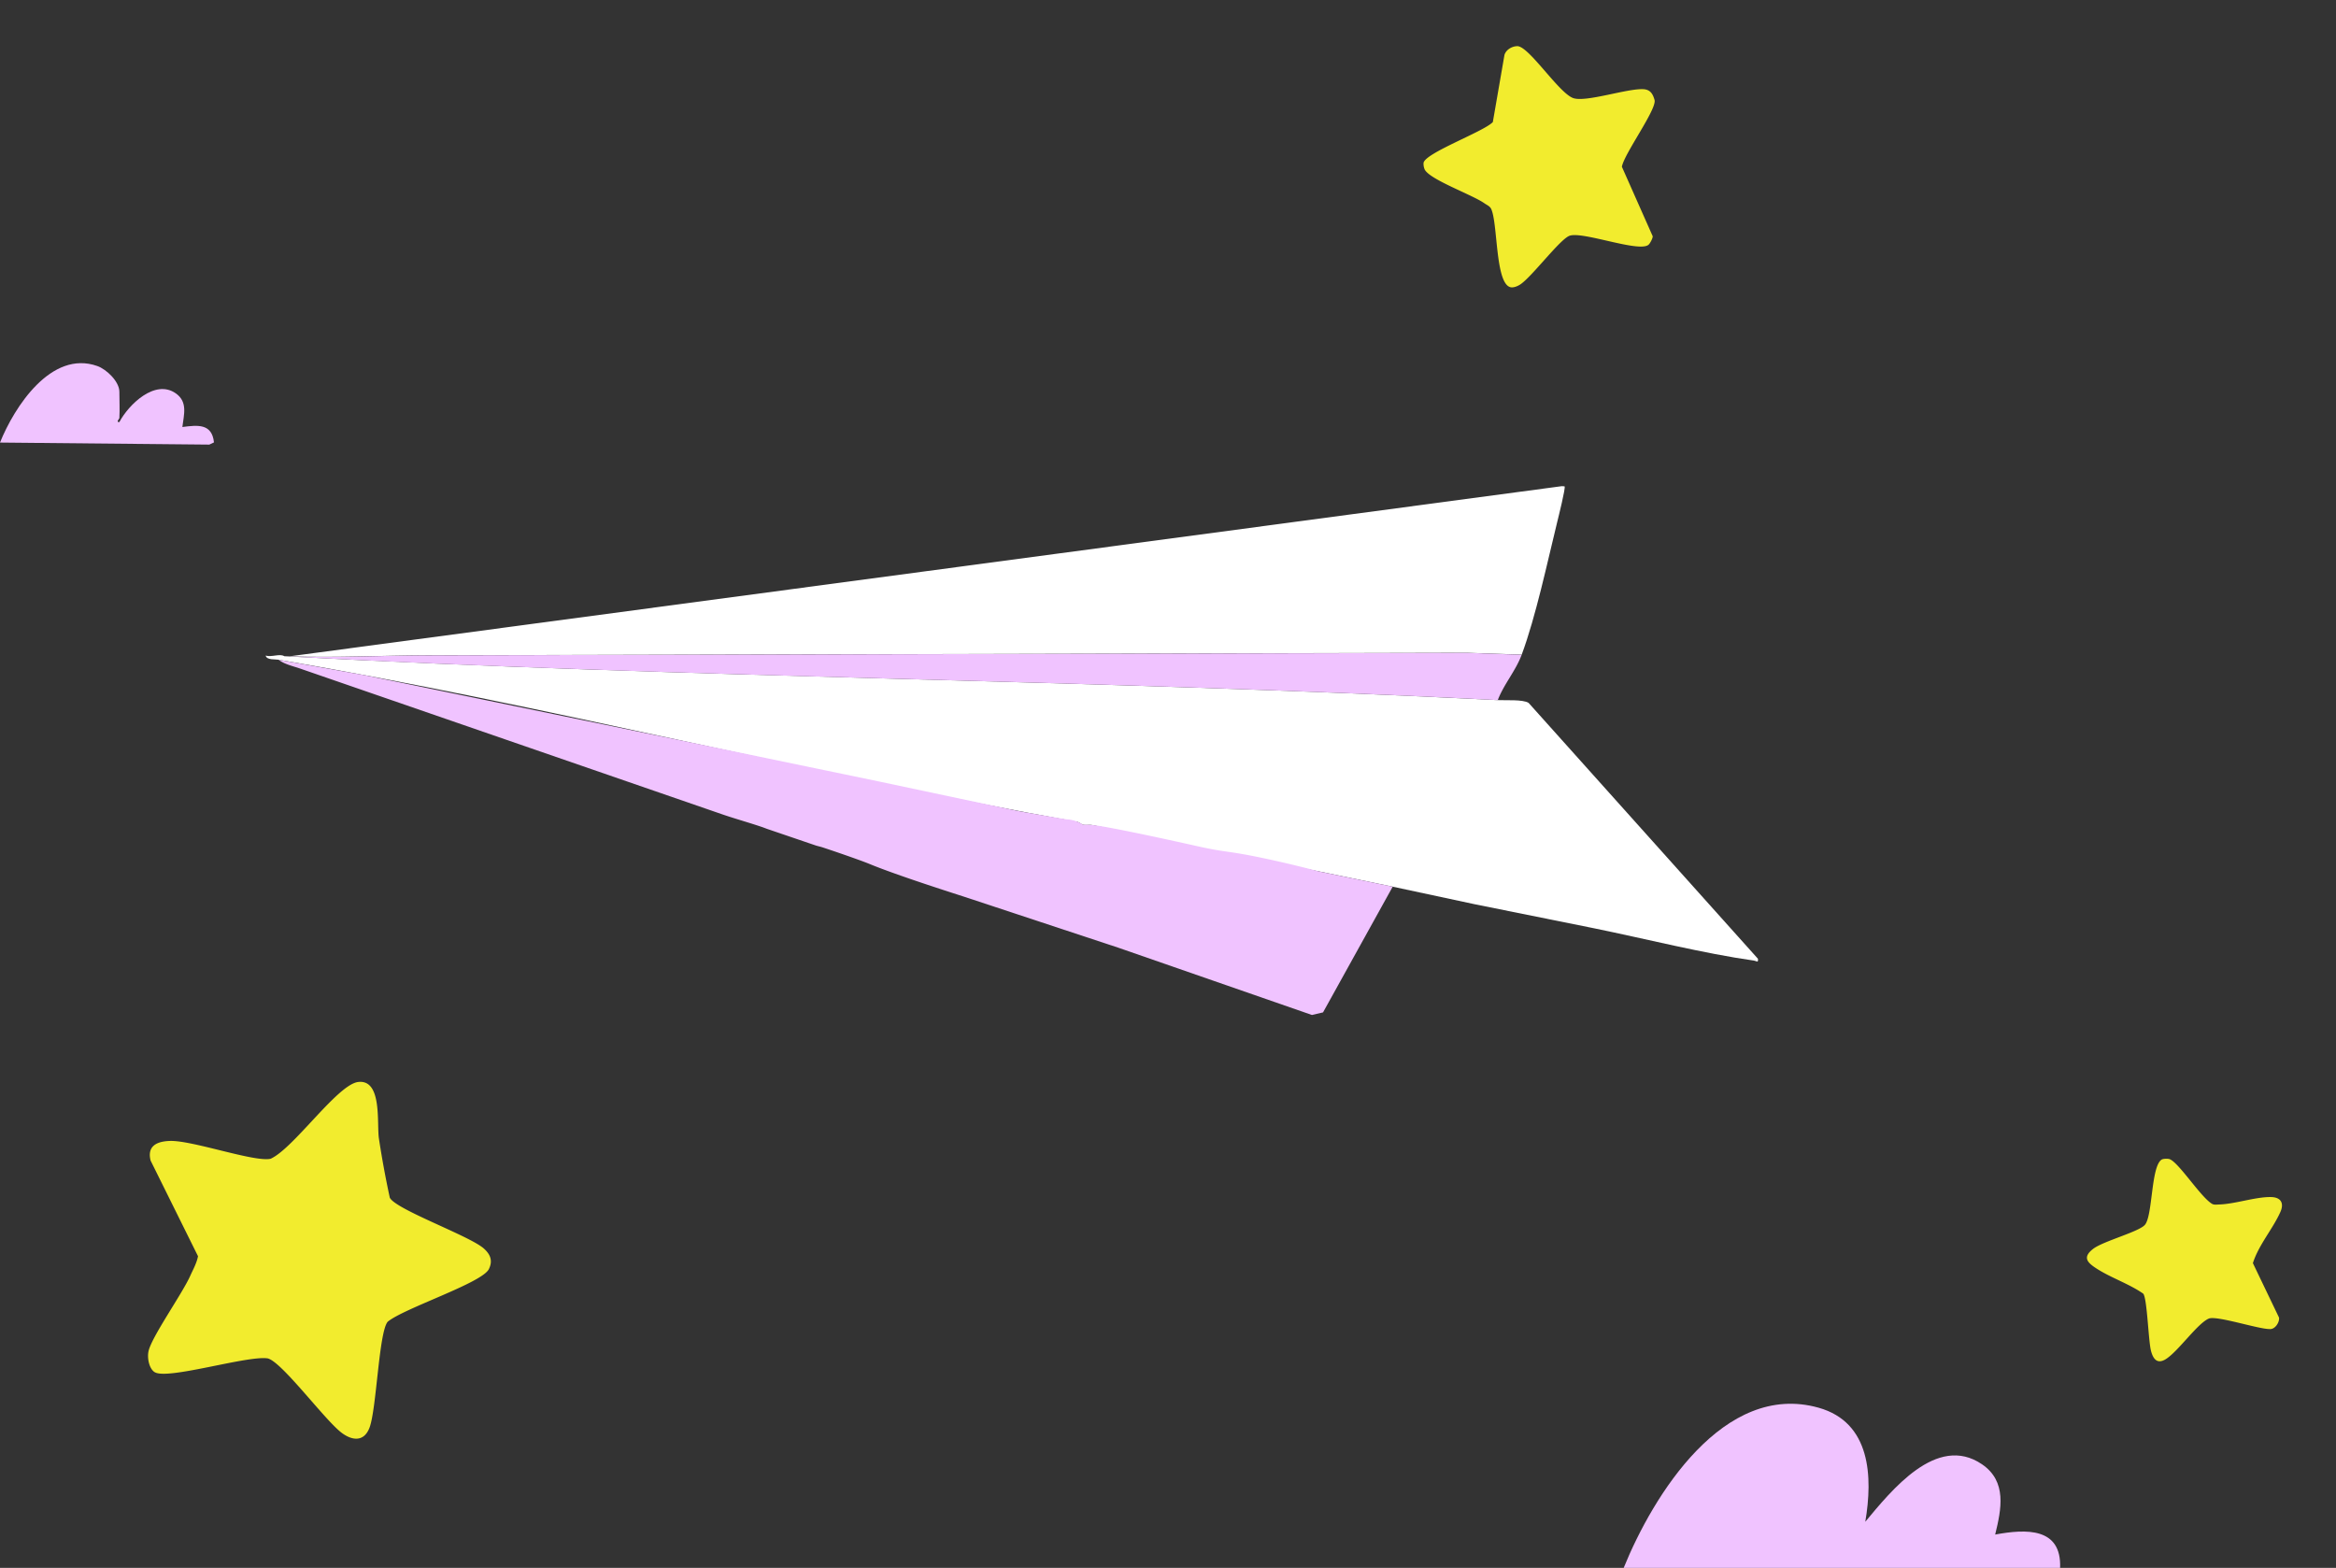 <svg xmlns="http://www.w3.org/2000/svg" width="669" height="449" fill="none"><rect width="100%" height="100%" fill="#333333" stroke="none"/><path d="M44.21 392.905c-1.571-1.115-2.078-4.091-1.679-5.94.878-4.102 9.621-16.4 11.959-21.622.82-1.829 1.837-3.588 2.218-5.593l-13.575-27.386c-1.049-4.145 1.721-5.516 5.55-5.63 6.429-.196 24.286 6.171 28.832 5.099 6.598-2.961 19.099-21.233 25.036-21.976 6.982-.873 5.317 11.945 5.967 16.194a276.87 276.87 0 0 0 3.115 16.931c1.64 3.367 22.753 10.885 26.897 14.531 1.909 1.679 2.66 3.527 1.474 5.928-1.981 3.993-24.349 11.208-28.975 15.076-2.546 3.013-3.19 25.093-5.214 30.355-1.581 4.11-4.936 3.68-7.883 1.51-4.802-3.534-17.201-20.423-21.266-21.373-5.784-.917-29.017 6.335-32.437 3.892l-.018.004zm608.462-15.63c.24 1.338-1.146 3.521-2.712 3.326-3.248.017-15.219-3.947-17.411-2.988-3.288 1.437-8.759 9.414-12.305 11.615-2.495 1.55-3.636-.143-4.22-2.356-.765-2.911-1.094-15.019-2.225-16.399-4-2.803-9.163-4.51-13.206-7.091-2.694-1.718-4.396-3.238-1.125-5.756 2.836-2.178 12.873-4.806 14.752-6.809 2.343-2.497 1.737-16.957 4.893-18.764.44-.254 1.764-.277 2.244-.098 2.669.994 8.968 10.991 12.218 12.833.607.289 1.274.163 1.907.144 4.573-.116 10.497-2.213 14.903-2.128 2.874.055 3.807 1.778 2.674 4.3-2.177 4.849-6.222 9.43-7.861 14.622l7.463 15.548.011.001zM432.448 82.213c-4.274-1.396-3.463-18.488-5.433-22.468-.431-.757-1.212-1.04-1.871-1.506-3.444-2.459-15.638-6.767-17.128-9.692a4.17 4.17 0 0 1-.333-1.857c.282-2.822 17.182-8.954 19.843-11.728l3.329-19.22c.444-1.501 2.117-2.487 3.651-2.521 3.307-.078 11.816 13.291 15.987 14.852 3.576 1.342 15.577-2.808 20.172-2.528 1.919.118 2.663 1.28 3.173 3.073.736 2.6-8.691 15.383-9.353 19.136l8.83 19.902c.013.609-.727 2.01-1.186 2.421-2.633 2.381-19.127-4.001-22.715-2.526-2.808 1.157-10.521 11.472-13.912 13.831-.803.559-2.119 1.138-3.059.832l.005-.003z" fill="#f2ec2e"/><path d="M465 449c8.43-20.776 28.655-53.494 55.813-45.871 14.99 4.208 15.556 19.822 13.382 32.659 7.387-8.82 20.426-25.307 33.421-16.458 7.216 4.913 5.548 12.882 3.775 20.123 8.862-1.638 19.042-2.071 18.595 9.54H465V449zM34.186 119.706c-.014.281-1.088 1.235-.005 1.169 2.647-4.998 10.221-12.416 16.166-8.226 3.483 2.453 2.314 6.056 1.882 9.636 4.362-.569 8.482-1.062 9.052 4.406l-1.331.63L0 126.738c4.068-10.142 14.679-26.608 27.875-21.915 2.656.944 6.311 4.449 6.311 7.371 0 2.466.138 5.059 0 7.507v.005z" fill="#f0c3ff"/><g fill="#fff"><path d="M81.42 187.924c115.687 6.291 231.69 6.626 347.523 12.568 2.318.119 7.123-.251 8.822.789l65.683 73.28c.134 1.306-.379.633-1.119.529-14.463-2.034-31.053-6.243-45.624-9.217l-34.512-6.956-23.353-4.999-21.233-4.4-48.321-9.529c-2.466-1.298-4.838-1.244-7.423-1.832-2.99-.681-6.026-1.252-9.022-1.886-.797-.169-1.875.081-2.672-.088-.42-.088-1.322-.964-2.063-.888-76.351-13.826-151.862-33.315-228.33-46.373-.989-.17-3.36.169-3.701-1.175 1.749.513 4.066-.648 5.339.172l.005.005z"/><path d="M83.019 187.943l364.249-48.716.806.048c.357.376-1.756 8.769-2.078 10.091-2.827 11.521-6.18 27.313-10.202 38.112l-15.77-.543-297.192.724c-13.199.029-26.555.729-39.808.29l-.005-.006z"/></g><path d="M435.787 187.506c-1.737 4.66-5.07 8.368-6.844 12.985-115.833-5.936-231.841-6.277-347.523-12.567l1.603.053c13.253.439 26.609-.262 39.808-.29l297.192-.724 15.77.543h-.006zm-36.942 66.411l-21.232-4.4c-3.278-.87-8.275-2.141-14.427-3.471-12.137-2.623-11.391-1.721-20.398-3.748 0 0-24.857-5.6-29.942-6.027-.539-.045-1.078-.068-1.078-.068-.657-.027-1.203-.029-1.588-.021-.173-.116-.461-.3-.84-.498-1.778-.926-3.427-1.023-3.977-1.057-.209-.013-3.783-.633-10.933-1.864a124.73 124.73 0 0 1-5.953-1.176l-36.742-7.791-57.736-11.972-89.445-18.454-24.767-4.443c1.542 1.247 4.006 1.799 5.921 2.449l121.415 41.922c3.555 1.207 7.456 2.299 11.107 3.536.545.187 1.067.406 1.586.582l13.738 4.68c.588.2 1.316.335 2.12.6 6.811 2.261 11.907 4.123 13.21 4.663 3.874 1.604 11.364 4.348 26.949 9.344l44.41 14.683 55.483 19.275 3.175-.741 19.955-36.007-.011.004z" fill="#f0c3ff"/></svg>
